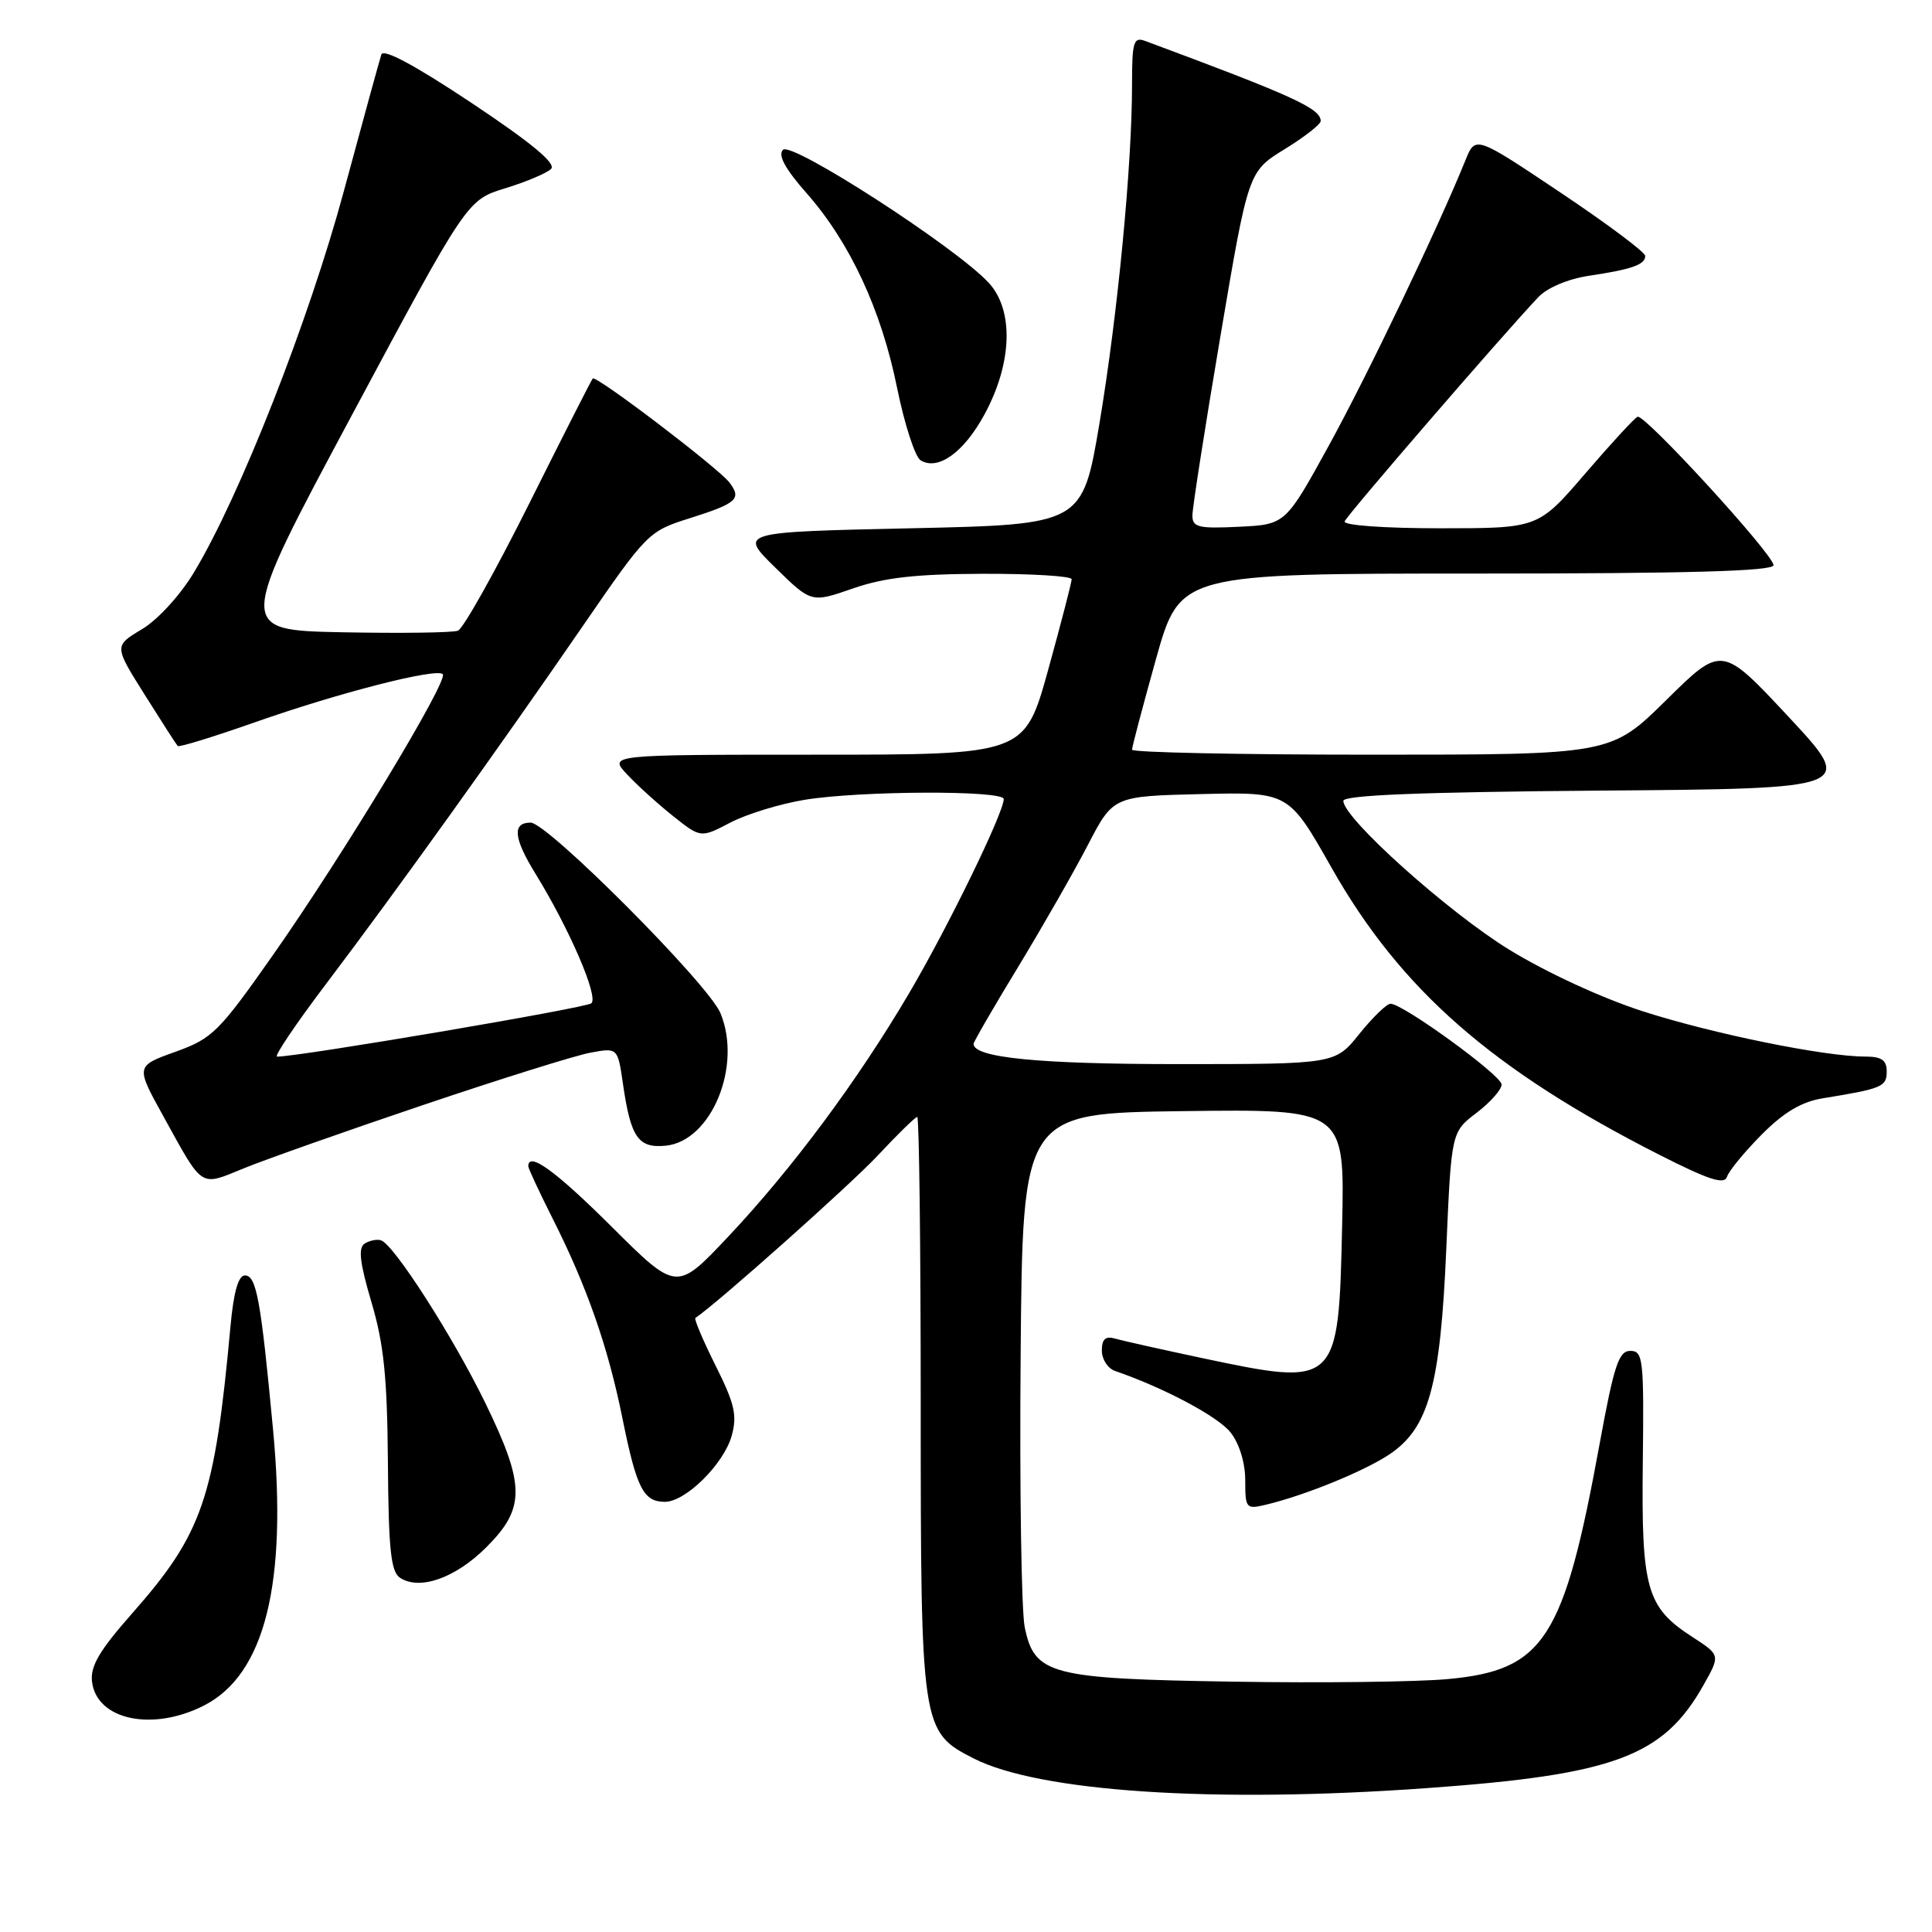 <?xml version="1.0" encoding="UTF-8" standalone="no"?>
<!DOCTYPE svg PUBLIC "-//W3C//DTD SVG 1.1//EN" "http://www.w3.org/Graphics/SVG/1.1/DTD/svg11.dtd" >
<svg xmlns="http://www.w3.org/2000/svg" xmlns:xlink="http://www.w3.org/1999/xlink" version="1.1" viewBox="0 0 256 256">
 <g >
 <path fill="currentColor"
d=" M 189.00 236.94 C 213.92 235.16 220.40 232.75 225.73 223.27 C 227.96 219.31 227.96 219.31 224.24 216.90 C 218.16 212.97 217.48 210.54 217.68 193.75 C 217.84 180.08 217.72 179.00 216.03 179.00 C 214.49 179.00 213.87 180.89 211.97 191.25 C 207.22 217.27 204.62 221.31 191.82 222.49 C 187.79 222.86 175.05 223.02 163.50 222.83 C 139.13 222.45 137.08 221.91 135.78 215.61 C 135.34 213.47 135.09 197.27 135.24 179.61 C 135.50 147.50 135.50 147.50 156.84 147.23 C 178.18 146.96 178.18 146.96 177.84 162.38 C 177.37 183.68 177.28 183.76 159.23 179.94 C 153.88 178.80 148.71 177.65 147.75 177.37 C 146.48 177.00 146.00 177.44 146.00 178.96 C 146.00 180.12 146.79 181.33 147.75 181.66 C 154.22 183.88 161.40 187.70 163.05 189.80 C 164.22 191.28 165.00 193.82 165.00 196.15 C 165.00 199.88 165.11 200.01 167.75 199.38 C 172.97 198.13 180.82 194.92 184.14 192.69 C 189.32 189.20 190.86 183.60 191.64 165.49 C 192.31 150.00 192.31 150.00 195.66 147.45 C 197.49 146.05 198.99 144.36 198.97 143.70 C 198.94 142.47 185.90 133.00 184.25 133.00 C 183.75 133.00 181.89 134.80 180.12 137.00 C 176.91 141.00 176.91 141.00 156.10 141.00 C 137.62 141.00 129.00 140.15 129.00 138.32 C 129.00 138.06 131.64 133.49 134.88 128.17 C 138.11 122.85 142.27 115.58 144.13 112.00 C 147.50 105.50 147.50 105.50 159.13 105.22 C 170.75 104.94 170.75 104.94 176.42 114.95 C 185.60 131.16 197.72 141.77 219.94 153.05 C 226.44 156.35 228.49 157.01 228.84 155.92 C 229.09 155.14 231.16 152.63 233.43 150.34 C 236.38 147.37 238.71 145.99 241.53 145.53 C 249.40 144.25 250.00 144.00 250.00 141.98 C 250.00 140.47 249.32 140.00 247.13 140.00 C 241.78 140.00 227.02 137.00 217.74 134.02 C 212.37 132.30 204.94 128.88 200.00 125.85 C 191.89 120.87 178.00 108.42 178.00 106.12 C 178.00 105.36 188.26 104.95 211.93 104.76 C 245.86 104.50 245.86 104.50 237.01 95.00 C 228.15 85.50 228.15 85.50 220.80 92.75 C 213.45 100.00 213.45 100.00 181.73 100.00 C 164.28 100.00 150.00 99.70 150.00 99.34 C 150.00 98.97 151.43 93.57 153.17 87.34 C 156.35 76.00 156.35 76.00 195.67 76.00 C 223.74 76.00 235.00 75.68 235.00 74.89 C 235.00 73.48 217.93 54.84 216.99 55.22 C 216.60 55.37 213.48 58.76 210.05 62.75 C 203.82 70.00 203.82 70.00 190.83 70.00 C 183.43 70.00 177.98 69.61 178.17 69.09 C 178.47 68.26 199.08 44.40 203.83 39.38 C 205.02 38.12 207.77 36.96 210.55 36.54 C 216.24 35.69 218.00 35.07 218.00 33.91 C 218.00 33.42 212.94 29.64 206.75 25.50 C 195.50 17.97 195.50 17.97 194.18 21.23 C 190.55 30.20 181.23 49.66 176.10 59.00 C 170.33 69.50 170.33 69.50 164.16 69.80 C 158.79 70.06 158.00 69.87 158.00 68.30 C 158.00 67.31 159.66 56.65 161.70 44.62 C 165.40 22.74 165.40 22.74 170.20 19.78 C 172.84 18.16 175.00 16.47 175.00 16.04 C 175.00 14.37 171.33 12.70 151.75 5.43 C 150.20 4.86 150.00 5.51 150.00 11.25 C 150.00 21.92 148.10 41.66 145.70 56.00 C 143.43 69.50 143.43 69.50 120.68 70.00 C 97.92 70.50 97.92 70.50 102.71 75.19 C 107.50 79.89 107.50 79.89 113.00 77.98 C 117.17 76.53 121.33 76.06 130.25 76.03 C 136.71 76.01 142.00 76.34 142.00 76.75 C 142.00 77.16 140.60 82.56 138.89 88.75 C 135.77 100.00 135.77 100.00 108.21 100.00 C 80.65 100.00 80.65 100.00 83.08 102.60 C 84.41 104.03 87.15 106.51 89.17 108.12 C 92.85 111.05 92.85 111.05 96.79 108.99 C 98.96 107.86 103.38 106.51 106.61 105.98 C 113.97 104.77 133.00 104.70 133.00 105.88 C 133.00 107.69 125.62 122.84 120.50 131.54 C 113.65 143.19 104.92 154.93 96.41 163.95 C 89.65 171.11 89.65 171.11 81.06 162.56 C 73.63 155.16 70.00 152.53 70.00 154.53 C 70.00 154.82 71.41 157.85 73.13 161.27 C 77.76 170.42 80.57 178.45 82.49 188.00 C 84.36 197.23 85.26 199.00 88.11 199.00 C 90.84 199.00 95.90 194.00 96.95 190.26 C 97.70 187.56 97.36 186.03 94.82 180.95 C 93.15 177.61 91.95 174.77 92.14 174.64 C 95.10 172.65 112.71 156.96 116.29 153.13 C 118.92 150.31 121.29 148.00 121.54 148.00 C 121.79 148.00 122.00 165.14 122.00 186.10 C 122.00 228.96 122.08 229.47 128.99 232.99 C 137.68 237.43 160.86 238.96 189.00 236.94 Z  M 27.03 225.99 C 35.10 221.87 38.11 209.84 36.17 189.32 C 34.56 172.20 33.98 169.00 32.45 169.00 C 31.58 169.00 30.95 171.23 30.54 175.75 C 28.44 198.57 26.86 203.18 17.47 213.83 C 13.19 218.68 11.95 220.78 12.19 222.81 C 12.78 227.90 20.18 229.48 27.03 225.99 Z  M 64.45 205.01 C 69.63 199.84 69.61 196.80 64.31 185.91 C 60.03 177.12 52.19 164.89 50.49 164.35 C 49.95 164.17 48.97 164.37 48.32 164.78 C 47.44 165.34 47.67 167.30 49.21 172.52 C 50.86 178.05 51.31 182.46 51.40 193.79 C 51.48 205.29 51.79 208.26 53.00 209.06 C 55.60 210.78 60.36 209.10 64.45 205.01 Z  M 56.04 146.43 C 66.23 142.99 76.21 139.86 78.21 139.49 C 81.85 138.81 81.85 138.81 82.55 143.65 C 83.58 150.74 84.57 152.17 88.22 151.81 C 94.27 151.20 98.37 141.23 95.46 134.24 C 93.85 130.38 72.55 109.01 70.31 109.00 C 67.85 109.00 68.04 111.04 70.94 115.75 C 75.45 123.08 79.34 132.08 78.36 132.94 C 77.67 133.56 39.54 140.03 36.71 140.01 C 36.28 140.00 39.24 135.61 43.30 130.25 C 52.58 117.98 66.06 99.18 77.22 82.96 C 85.72 70.60 85.93 70.39 91.39 68.67 C 97.65 66.69 98.30 66.11 96.66 63.94 C 95.22 62.04 78.98 49.68 78.54 50.15 C 78.37 50.34 74.56 57.83 70.09 66.79 C 65.61 75.75 61.38 83.30 60.68 83.57 C 59.98 83.84 53.10 83.93 45.39 83.78 C 31.37 83.50 31.37 83.50 46.63 55.00 C 61.89 26.50 61.89 26.50 66.94 24.95 C 69.72 24.10 72.46 22.94 73.02 22.38 C 73.73 21.67 70.44 18.94 62.50 13.65 C 55.00 8.66 50.80 6.40 50.53 7.23 C 50.30 7.93 48.06 16.07 45.56 25.33 C 40.93 42.48 31.78 65.77 25.71 75.83 C 23.88 78.87 20.91 82.12 18.80 83.38 C 15.11 85.59 15.11 85.59 19.17 92.05 C 21.40 95.60 23.37 98.66 23.55 98.85 C 23.72 99.04 28.28 97.64 33.68 95.74 C 44.83 91.81 57.81 88.48 58.67 89.33 C 59.47 90.13 45.47 113.30 36.21 126.49 C 29.00 136.76 28.16 137.60 23.24 139.37 C 17.97 141.26 17.97 141.26 21.63 147.88 C 26.99 157.59 26.41 157.21 32.33 154.80 C 35.17 153.64 45.84 149.87 56.04 146.43 Z  M 130.44 54.93 C 134.14 48.13 134.37 41.10 131.00 37.46 C 126.64 32.75 104.90 18.70 103.75 19.85 C 103.05 20.55 104.02 22.36 106.88 25.60 C 112.63 32.13 116.78 41.06 118.87 51.40 C 119.85 56.22 121.25 60.53 121.98 60.99 C 124.28 62.41 127.71 59.96 130.44 54.93 Z "/>
</g>
</svg>